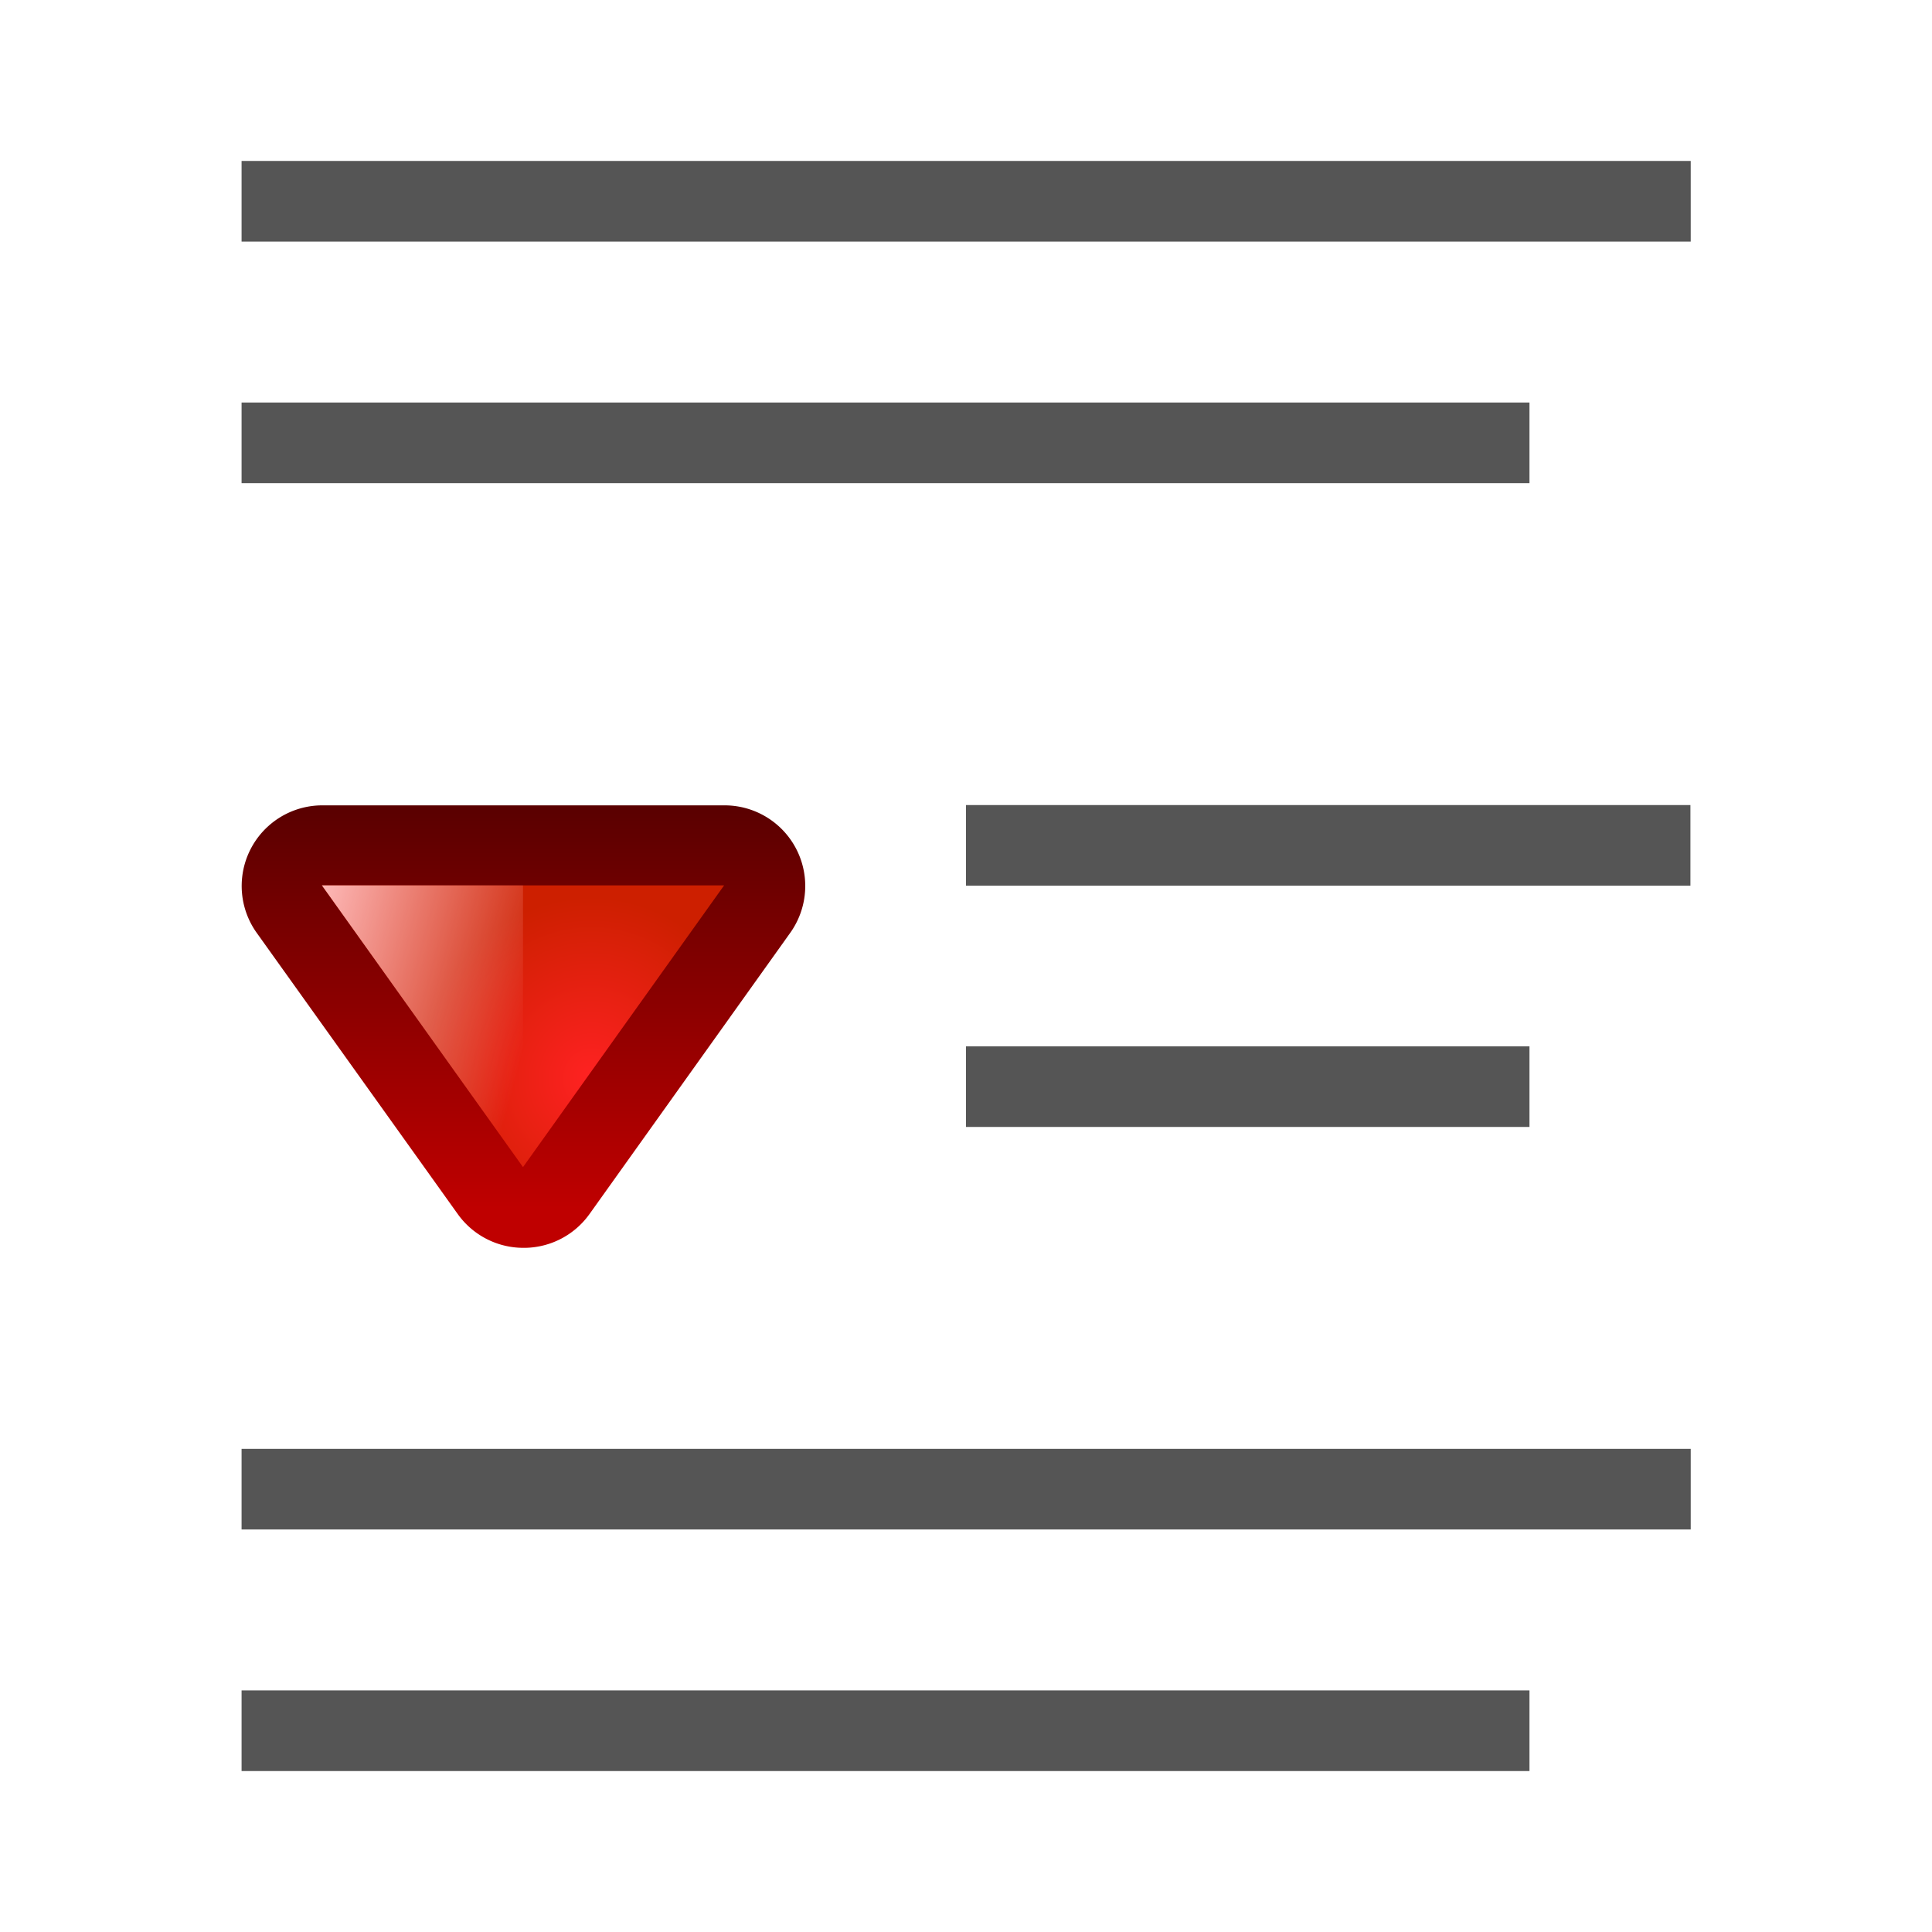 <svg height="24" viewBox="0 0 6.35 6.35" width="24" xmlns="http://www.w3.org/2000/svg" xmlns:xlink="http://www.w3.org/1999/xlink"><radialGradient id="a" cx="418.55" cy="531.813" gradientTransform="matrix(0 -.239 .223 0 -116.651 393.487)" gradientUnits="userSpaceOnUse" r="2.5"><stop offset="0" stop-color="#f22"/><stop offset="1" stop-color="#cd1f00"/></radialGradient><linearGradient id="b" gradientTransform="matrix(0 -.159 .159 0 -83.195 360.142)" gradientUnits="userSpaceOnUse" x1="418" x2="419.32" y1="529" y2="533.925"><stop offset="0" stop-color="#ffbfbf"/><stop offset="1" stop-color="#ffbfbf" stop-opacity="0"/></linearGradient><linearGradient id="c" gradientUnits="userSpaceOnUse" x1="1.852" x2="1.852" y1="294.354" y2="293.031"><stop offset="0" stop-color="#590000"/><stop offset="1" stop-color="#bf0000"/></linearGradient><g transform="translate(0 -290.65)"><g fill="#555"><path d="m.794 291.179h4.763v.265h-4.763z"/><path d="m.794 291.973h4.233v.265h-4.233z"/><path d="m3.175 293.296h2.381v.265h-2.381z"/><path d="m3.175 294.089h1.852v.265h-1.852z"/><path d="m.794 295.412h4.763v.265h-4.763z"/><path d="m.794 296.206h4.233v.265h-4.233z"/></g><g fill-rule="evenodd" transform="matrix(1 0 0 -1 0 587.65)"><path d="m1.707 292.899a.265.265 0 0 0 -.202.11l-.662.926a.265.265 0 0 0 .216.418h1.323a.265.265 0 0 0 .216-.418l-.661-.926a.265.265 0 0 0 -.229-.11z" fill="url(#c)"/><path d="m1.058 294.09.661-.926.661.926z" fill="url(#a)"/><path d="m1.058 294.09.661-.926v.926z" fill="url(#b)"/></g></g></svg>